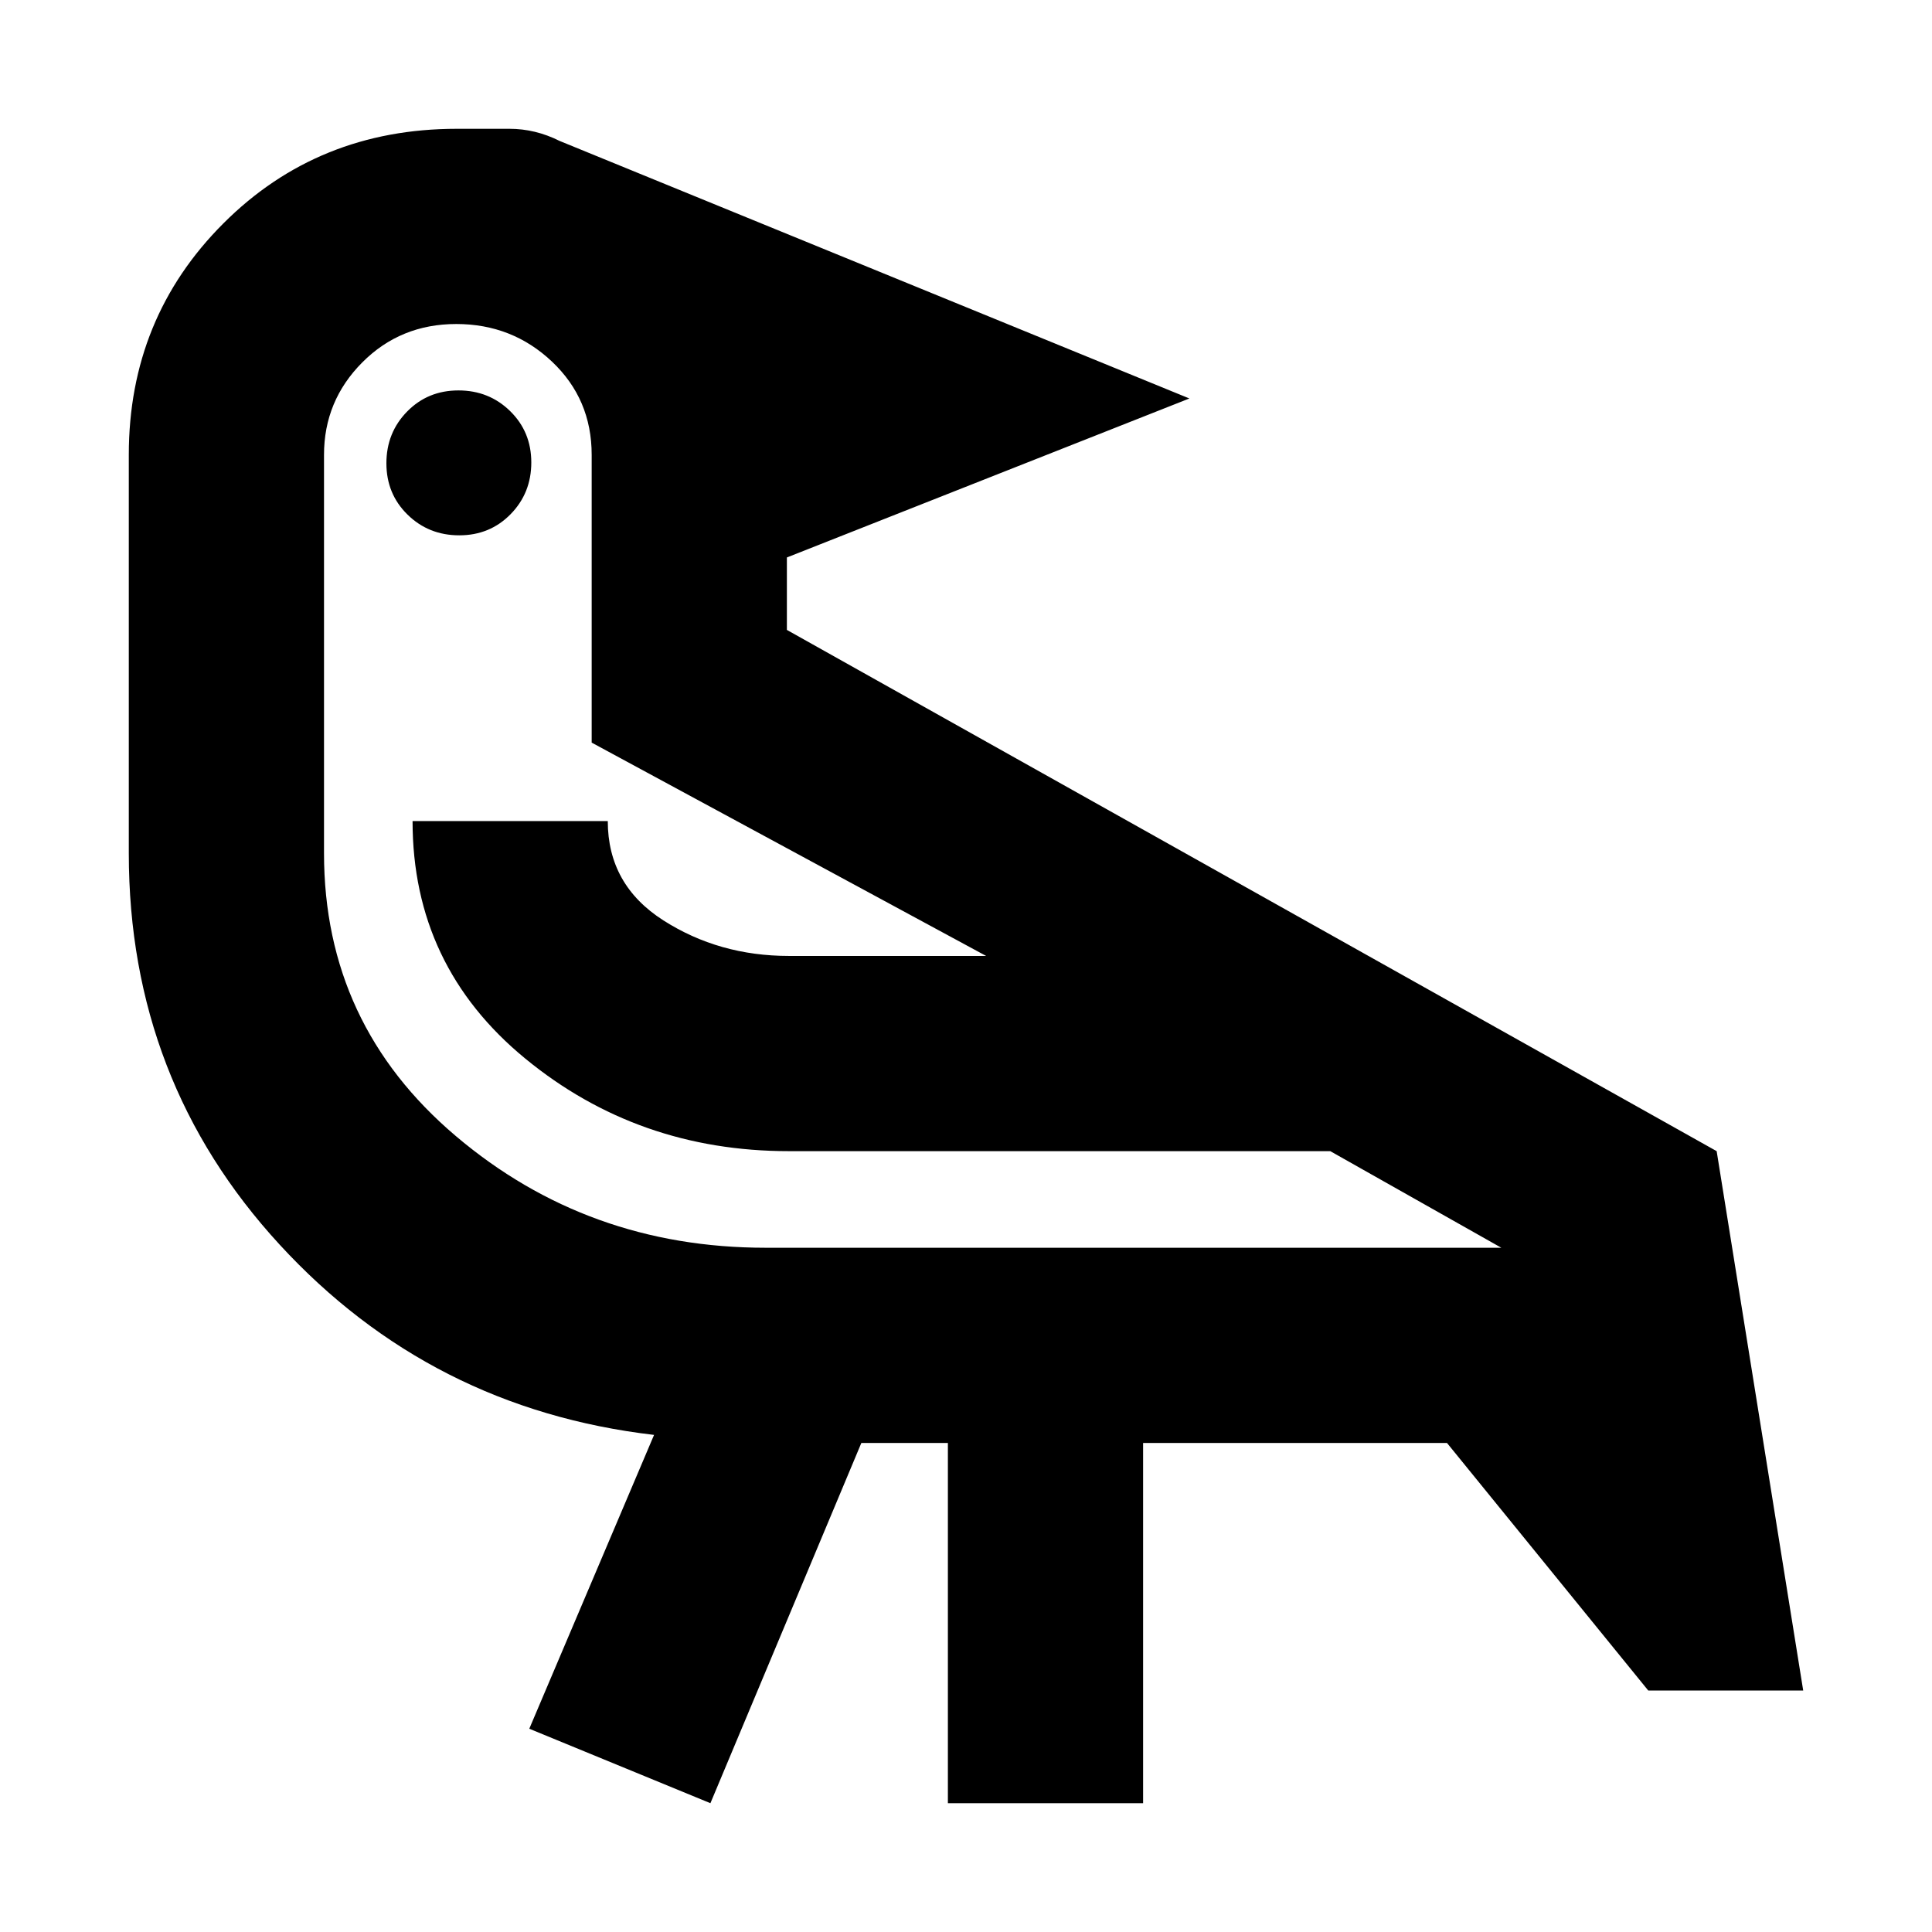 <svg xmlns="http://www.w3.org/2000/svg" height="20" viewBox="0 -960 960 960" width="20"><path d="m353-64-90-37 62-146q-111-13-186-94.5T64-536v-198q0-68 47-115t116-47h26.161Q266-896 278-890l313 128-200 79v36l462 259 43 268h-77L719-243H568v179h-97v-179h-43L353-64Zm27.455-276H746l-85-48H392q-75 0-131-46t-56-118h97q0 31.7 27.65 49.35Q357.3-485 392-485h98L294-591v-143q0-27.7-19.757-46.35-19.756-18.65-47.5-18.65Q199-799 180-779.906 161-760.812 161-734v198q0 85 65.5 140.5T380.455-340ZM228.211-694Q213-694 202.5-704.289q-10.5-10.29-10.5-25.5Q192-745 202.289-755.5q10.29-10.5 25.5-10.5Q243-766 253.5-755.711q10.5 10.29 10.5 25.5Q264-715 253.711-704.5q-10.29 10.5-25.5 10.5ZM392-388Z"/></svg>